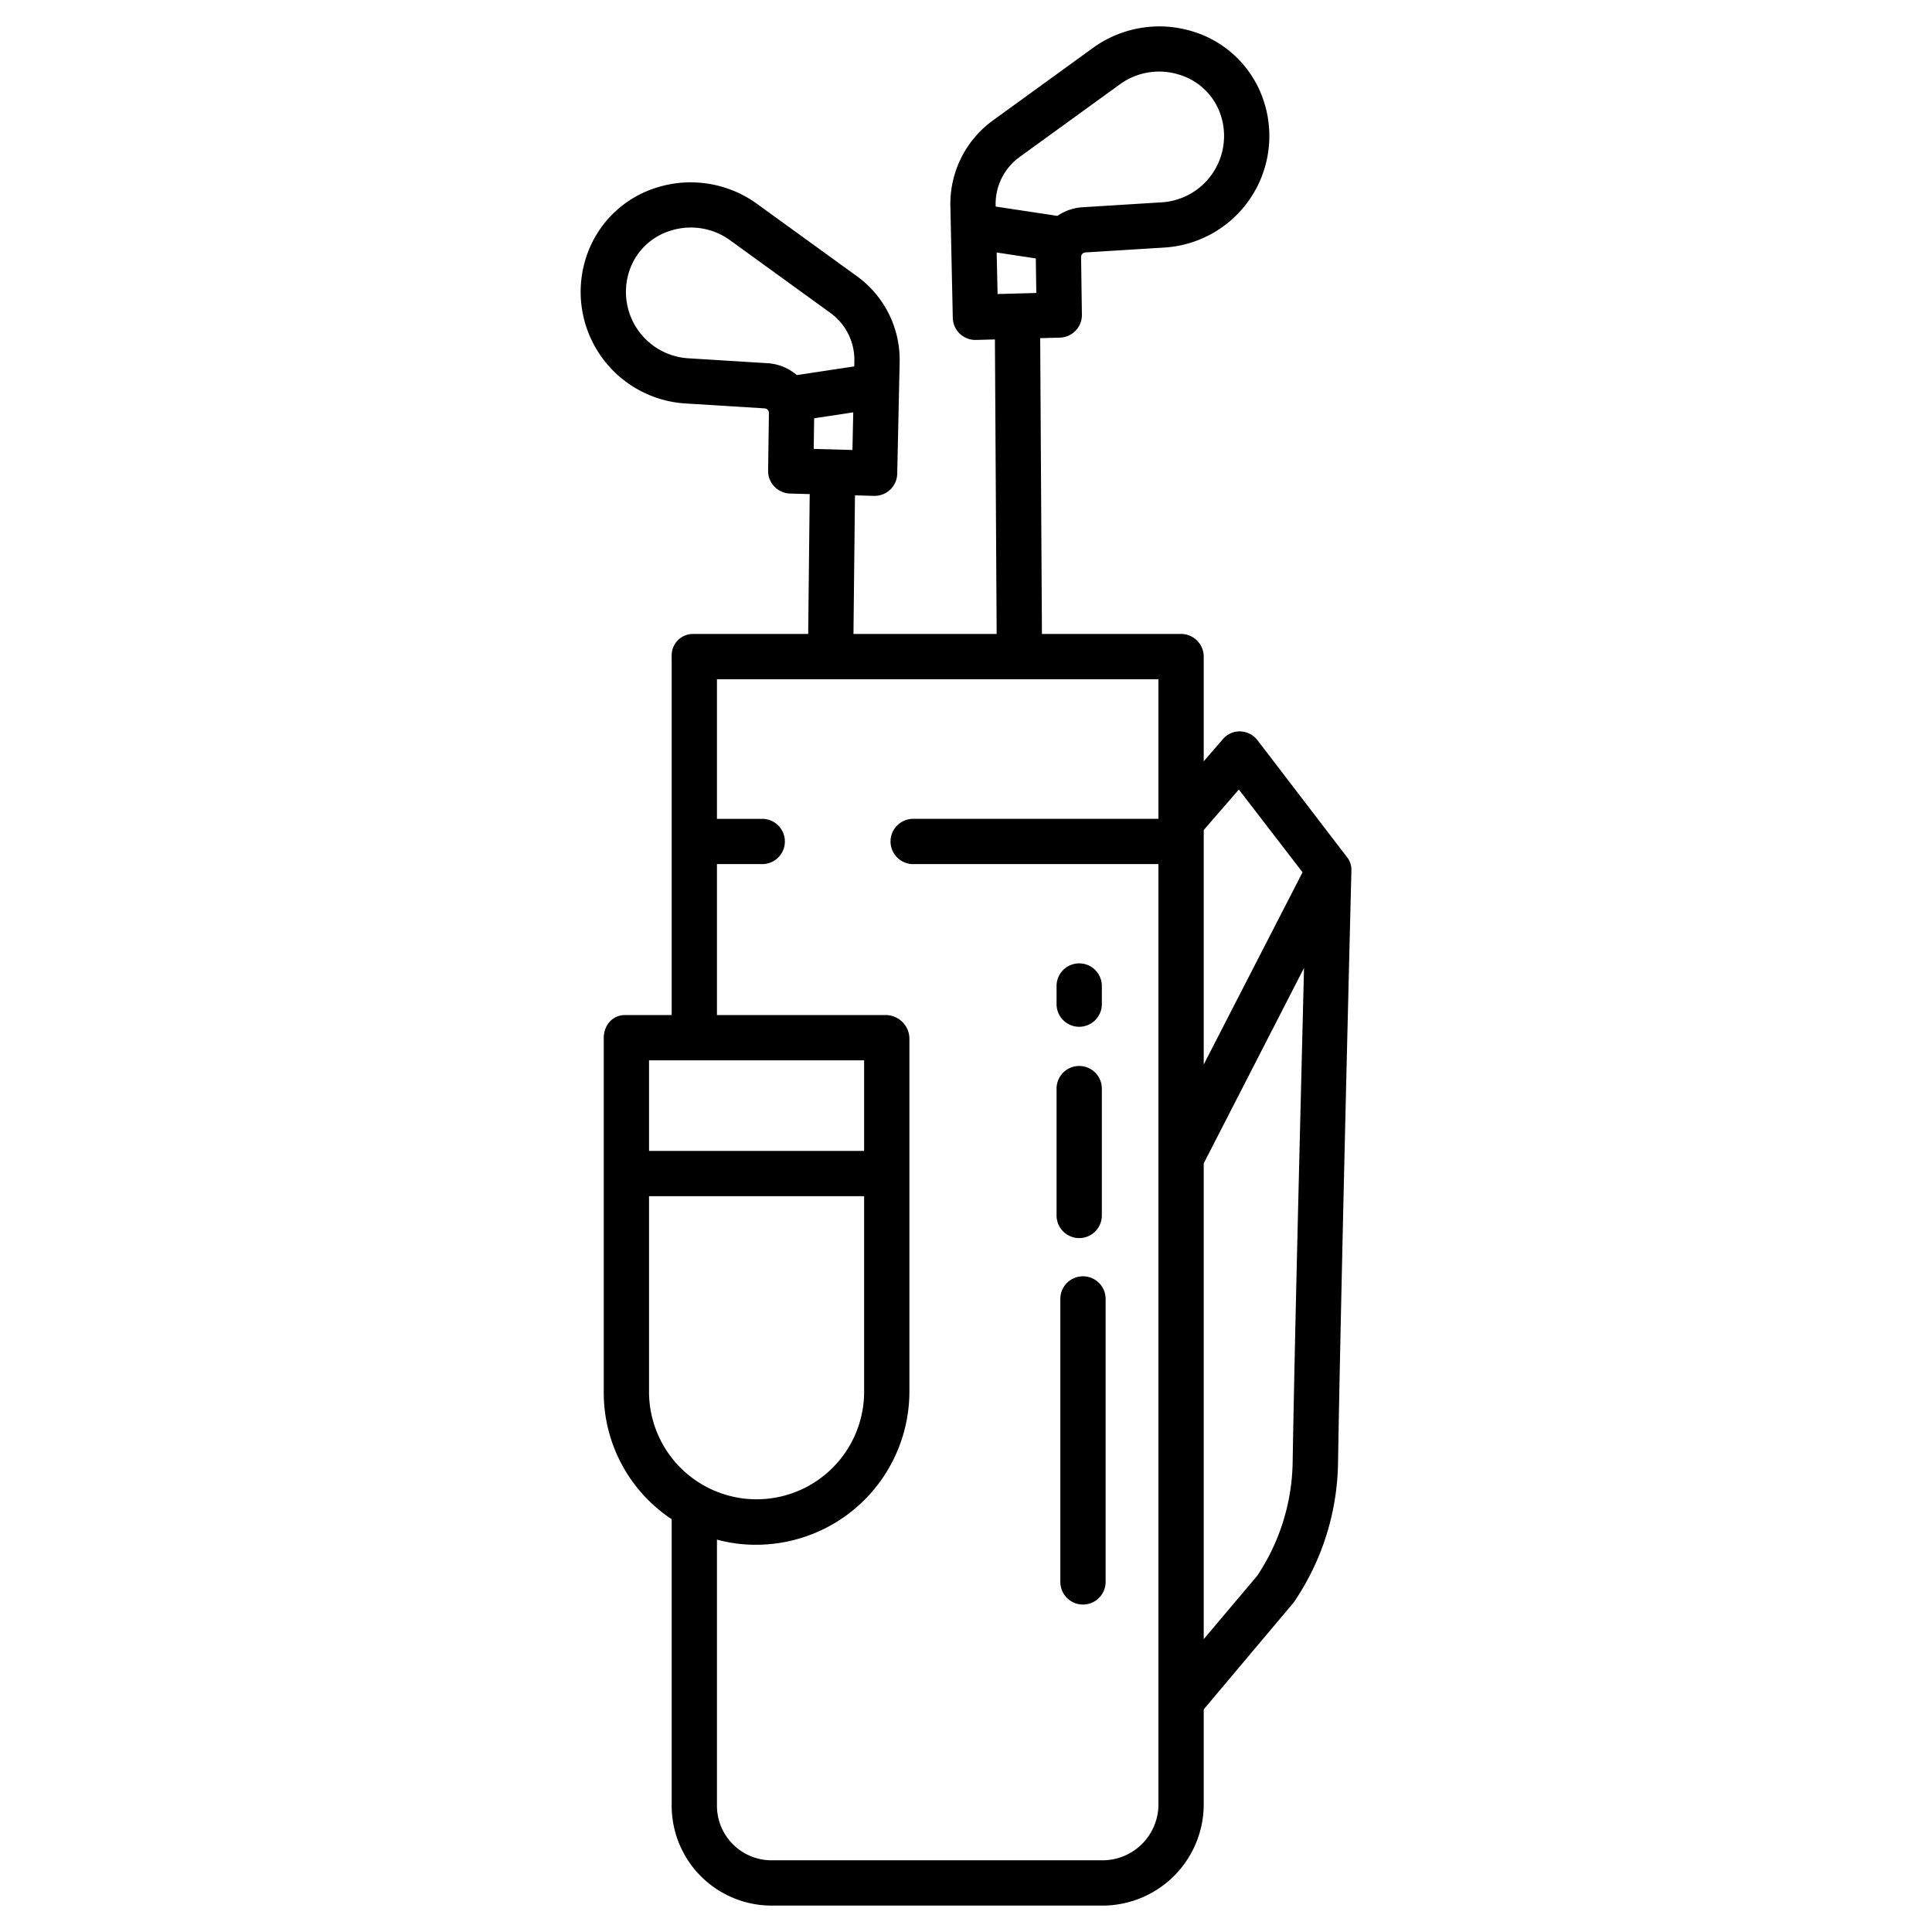 <svg id="Layer_1" height="512" viewBox="0 0 512 512" width="512" xmlns="http://www.w3.org/2000/svg" data-name="Layer 1"><path d="m231.611 131.411h.164a6 6 0 0 0 6-5.871l.639-29.589a27.343 27.343 0 0 0 -11.292-22.73l-26.571-19.249a29.972 29.972 0 0 0 -26.3-4.329 28.48 28.48 0 0 0 -18.617 17.67q-.273.759-.507 1.539a29.625 29.625 0 0 0 26.539 38.072l20.973 1.3a1.228 1.228 0 0 1 1.134 1.321l-.217 15.17a6 6 0 0 0 5.835 6.084l5.191.142-.404 37.059h-30.4a5.673 5.673 0 0 0 -5.778 5.837v95.163h-12.382c-3.314 0-5.618 2.739-5.618 6.052v93.775a40.236 40.236 0 0 0 18 33.781v75.746a26.486 26.486 0 0 0 26.437 26.646h87.706a26.845 26.845 0 0 0 26.857-26.646v-25.354l23.86-28.35a67.311 67.311 0 0 0 11.732-36.966c.766-46.763 3.508-155.684 3.54-156.684h-.023a5.333 5.333 0 0 0 -1.23-3.966l-23.6-30.824a6.038 6.038 0 0 0 -4.565-2.384 5.778 5.778 0 0 0 -4.61 2.022l-5.104 5.912v-27.923a6.032 6.032 0 0 0 -6.193-5.837h-36.683l-.464-78.381 5.219-.143a6 6 0 0 0 5.835-6.083l-.214-15.249a1.206 1.206 0 0 1 1.136-1.242l20.969-1.302a29.623 29.623 0 0 0 26.538-38.072q-.234-.781-.506-1.538a28.483 28.483 0 0 0 -18.617-17.674 29.964 29.964 0 0 0 -26.3 4.33l-26.568 19.254a27.347 27.347 0 0 0 -11.293 22.73l.639 29.589a6 6 0 0 0 6 5.871q.082 0 .165 0l5-.136.461 78.046h-37.945l.4-36.727zm87.389 88.554 9.308-10.729 16.88 21.926-26.188 50.938zm0 88.338 26.58-51.791c-.875 35.488-2.476 98.206-3.01 130.8a55.735 55.735 0 0 1 -9.409 30.3l-14.161 16.774zm-147-27.303h57v24h-57zm0 87.827v-51.827h57v51.827a28.5 28.5 0 1 1 -57 0zm91.865-314.089-.009-.37a15.345 15.345 0 0 1 6.337-12.754l26.568-19.252a17.682 17.682 0 0 1 15.719-2.58 16.585 16.585 0 0 1 10.864 10.262q.163.456.305.926a17.627 17.627 0 0 1 -15.789 22.651l-20.973 1.3a13.227 13.227 0 0 0 -6.665 2.292zm10.766 22.905-10.266.281-.238-11.01 10.373 1.573zm32.369 102.357v37h-65a6 6 0 0 0 0 12h65v249.354a14.832 14.832 0 0 1 -14.857 14.646h-87.706a14.474 14.474 0 0 1 -14.437-14.646v-70.336a38.9 38.9 0 0 0 10.422 1.356 40.62 40.62 0 0 0 40.578-40.547v-93.775a6.3 6.3 0 0 0 -6.288-6.052h-44.712v-40h12a6 6 0 0 0 0-12h-12v-37zm-91.359-61.03.116-8.121 10.365-1.571-.216 9.972zm10.744-21.87-15.212 2.305a13.179 13.179 0 0 0 -7.788-3.155l-20.974-1.3a17.624 17.624 0 0 1 -15.787-22.653c.093-.313.195-.62.3-.923a16.591 16.591 0 0 1 10.864-10.263 17.686 17.686 0 0 1 15.719 2.581l26.572 19.248a15.345 15.345 0 0 1 6.336 12.76z"/><path d="m287 338.23a6 6 0 0 0 -6 6v74.993a6 6 0 0 0 12 0v-74.993a6 6 0 0 0 -6-6z"/><path d="m286 328.108a6 6 0 0 0 6-6v-33.614a6 6 0 0 0 -12 0v33.614a6 6 0 0 0 6 6z"/><path d="m286 272.108a6 6 0 0 0 6-6v-4.808a6 6 0 1 0 -12 0v4.807a6 6 0 0 0 6 6.001z"/></svg>